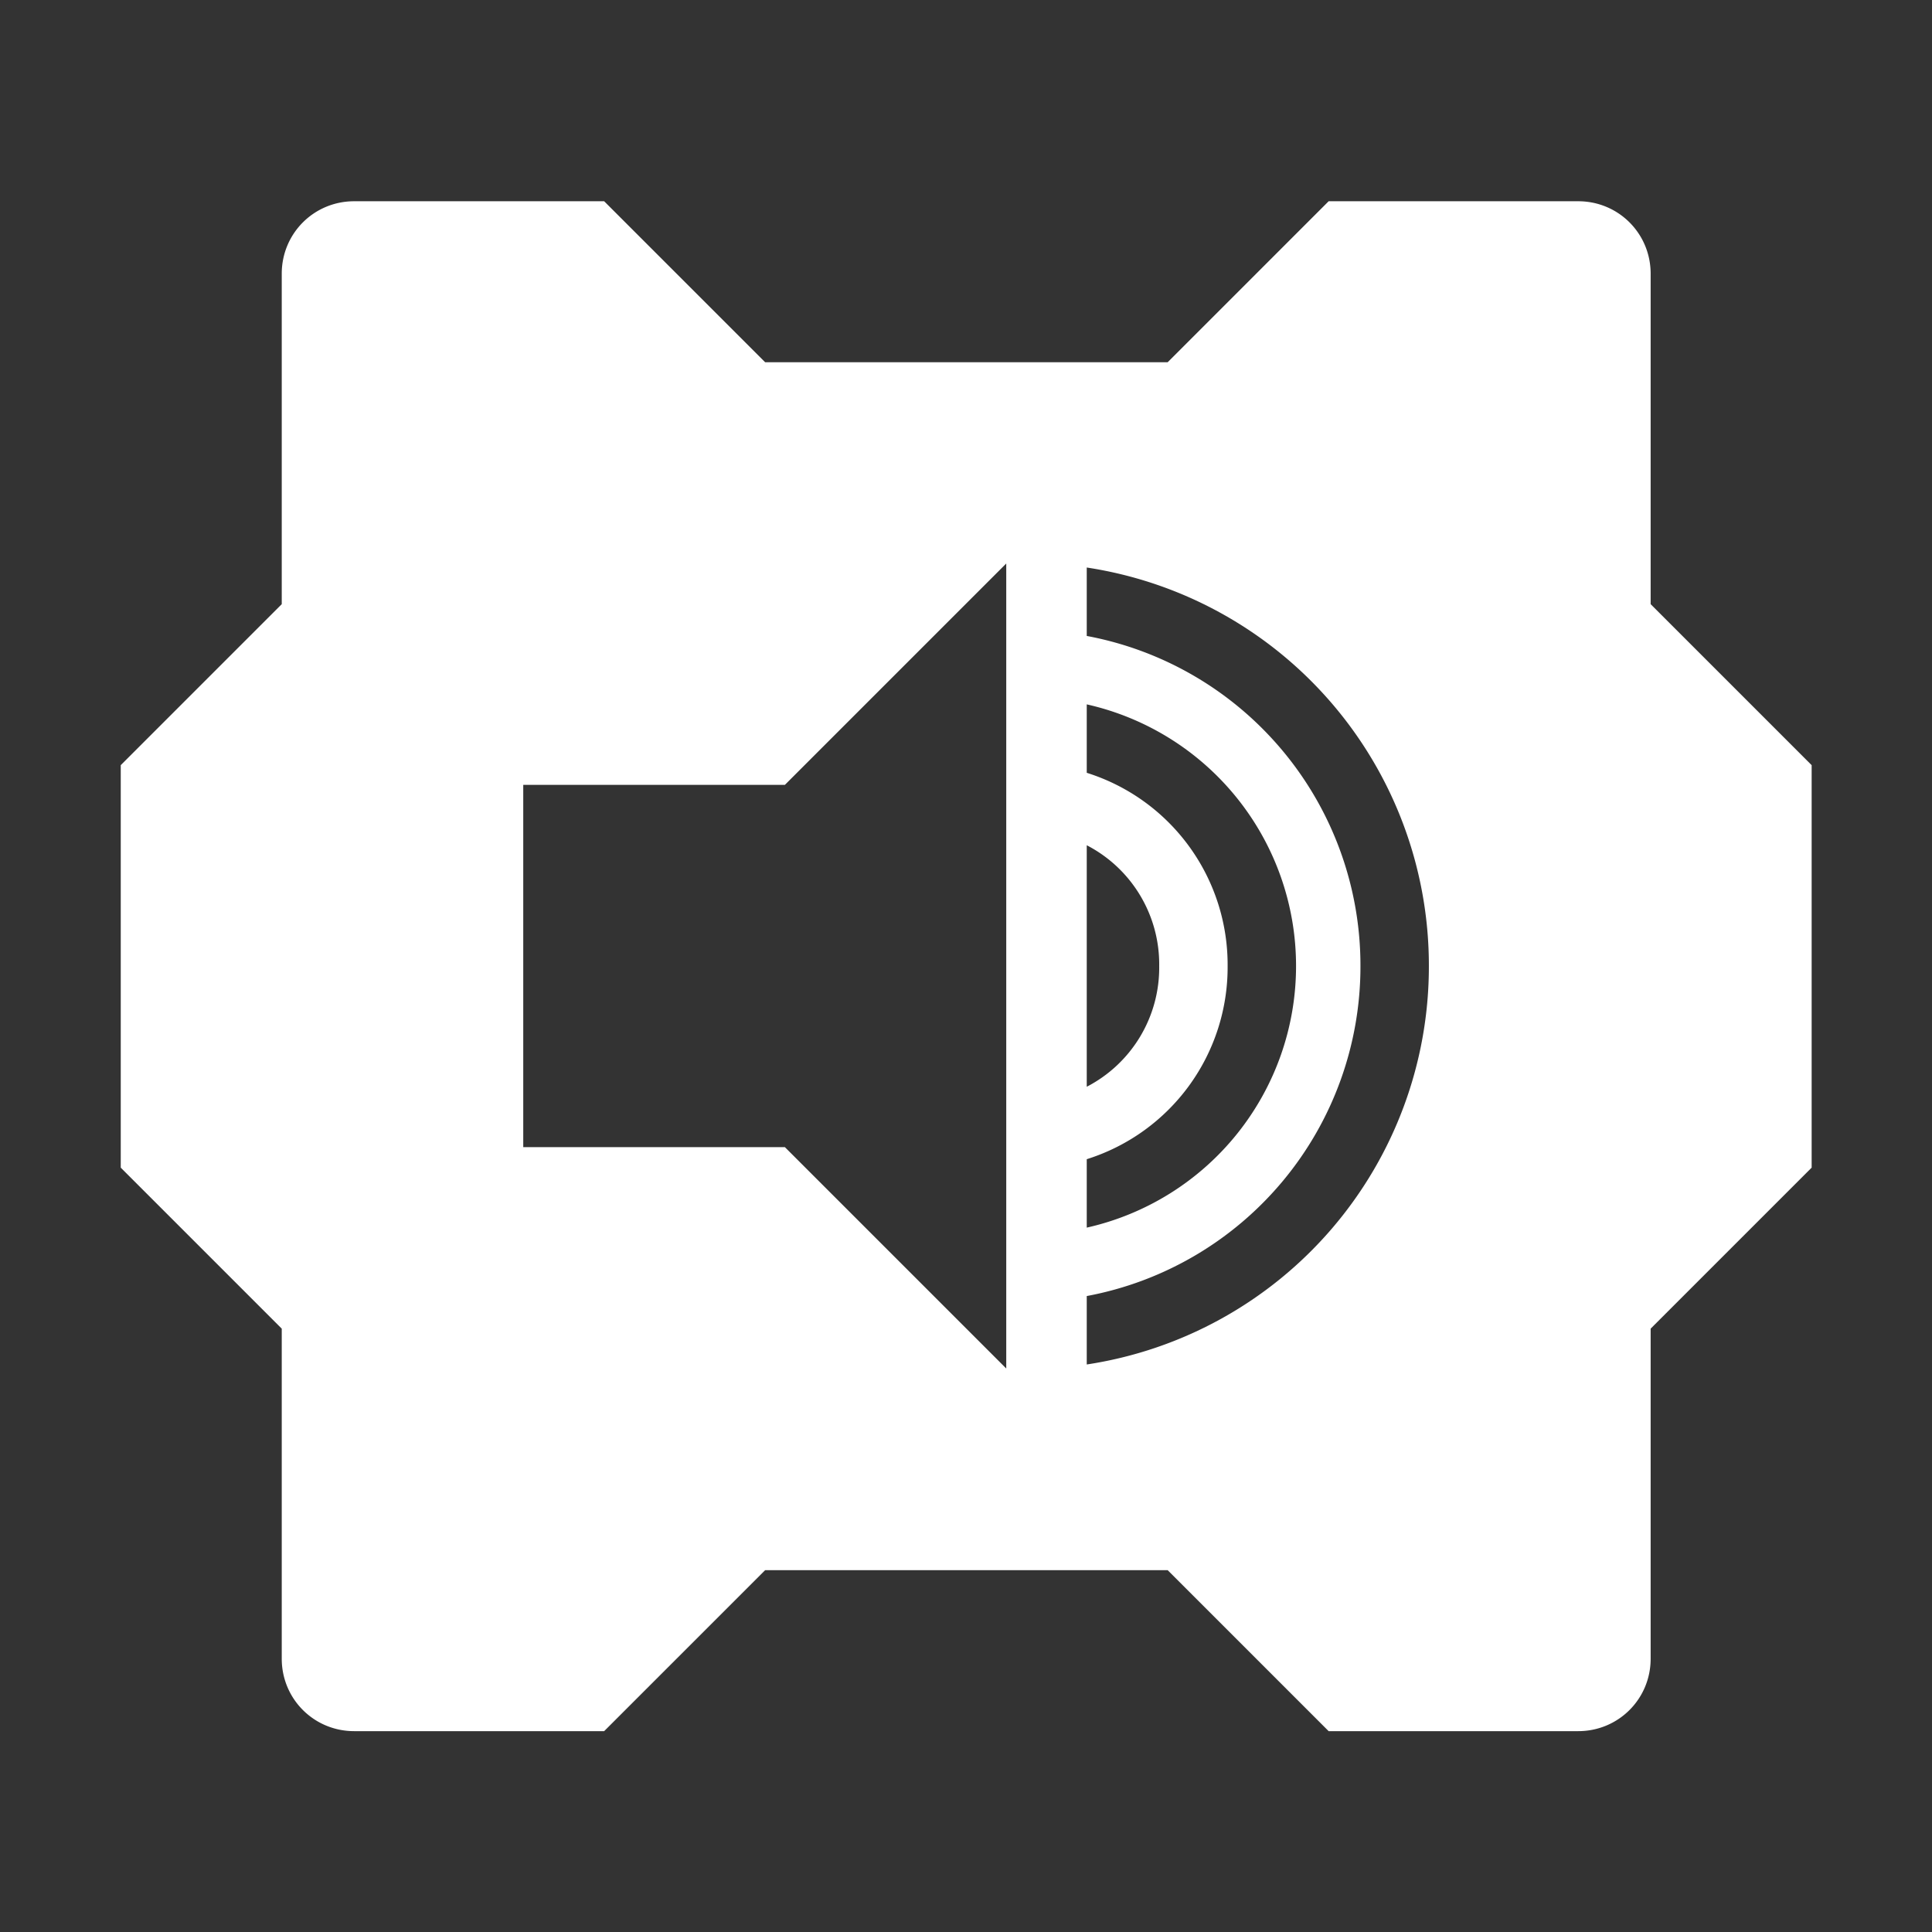<svg xmlns:rdf="http://www.w3.org/1999/02/22-rdf-syntax-ns#" xmlns="http://www.w3.org/2000/svg" viewBox="0 0 48 48" width="48" version="1.1" xmlns:cc="http://creativecommons.org/ns#" height="48" xmlns:dc="http://purl.org/dc/elements/1.1/">
 <rect x="0" y="0" width="48" height="48" fill="#333333" stroke="none"/>
 <path fill="#fff" d="m8.8 5c-1 0-1.8 0.8-1.8 1.8v8.21l-4 4v10l4 4v8.2c0 1 0.8 1.8 1.8 1.8h6.21l4-4h10l4 4h6.2c1 0 1.8-0.8 1.8-1.8v-8.2l4-4v-10l-4-4v-8.21c0-1-0.8-1.8-1.8-1.8h-6.2l-4 4h-10l-4-4h-6.21zm16.2 9v20l-5.5-5.5h-6.5v-9h6.5l5.5-5.5zm2 0.1a10 10 0 0 1 8.5 9.9 10 10 0 0 1 -8.5 9.9v-1.7a8.33 8.33 0 0 0 6.8 -8.2 8.33 8.33 0 0 0 -6.8 -8.2v-1.7zm0 3.4a6.66 6.66 0 0 1 5.2 6.5 6.66 6.66 0 0 1 -5.2 6.5v-1.7a5 5 0 0 0 3.5 -4.8 5 5 0 0 0 -3.5 -4.8v-1.7zm0 3.5a3.33 3.33 0 0 1 1.8 3 3.33 3.33 0 0 1 -1.8 3v-6z"/>
</svg>
